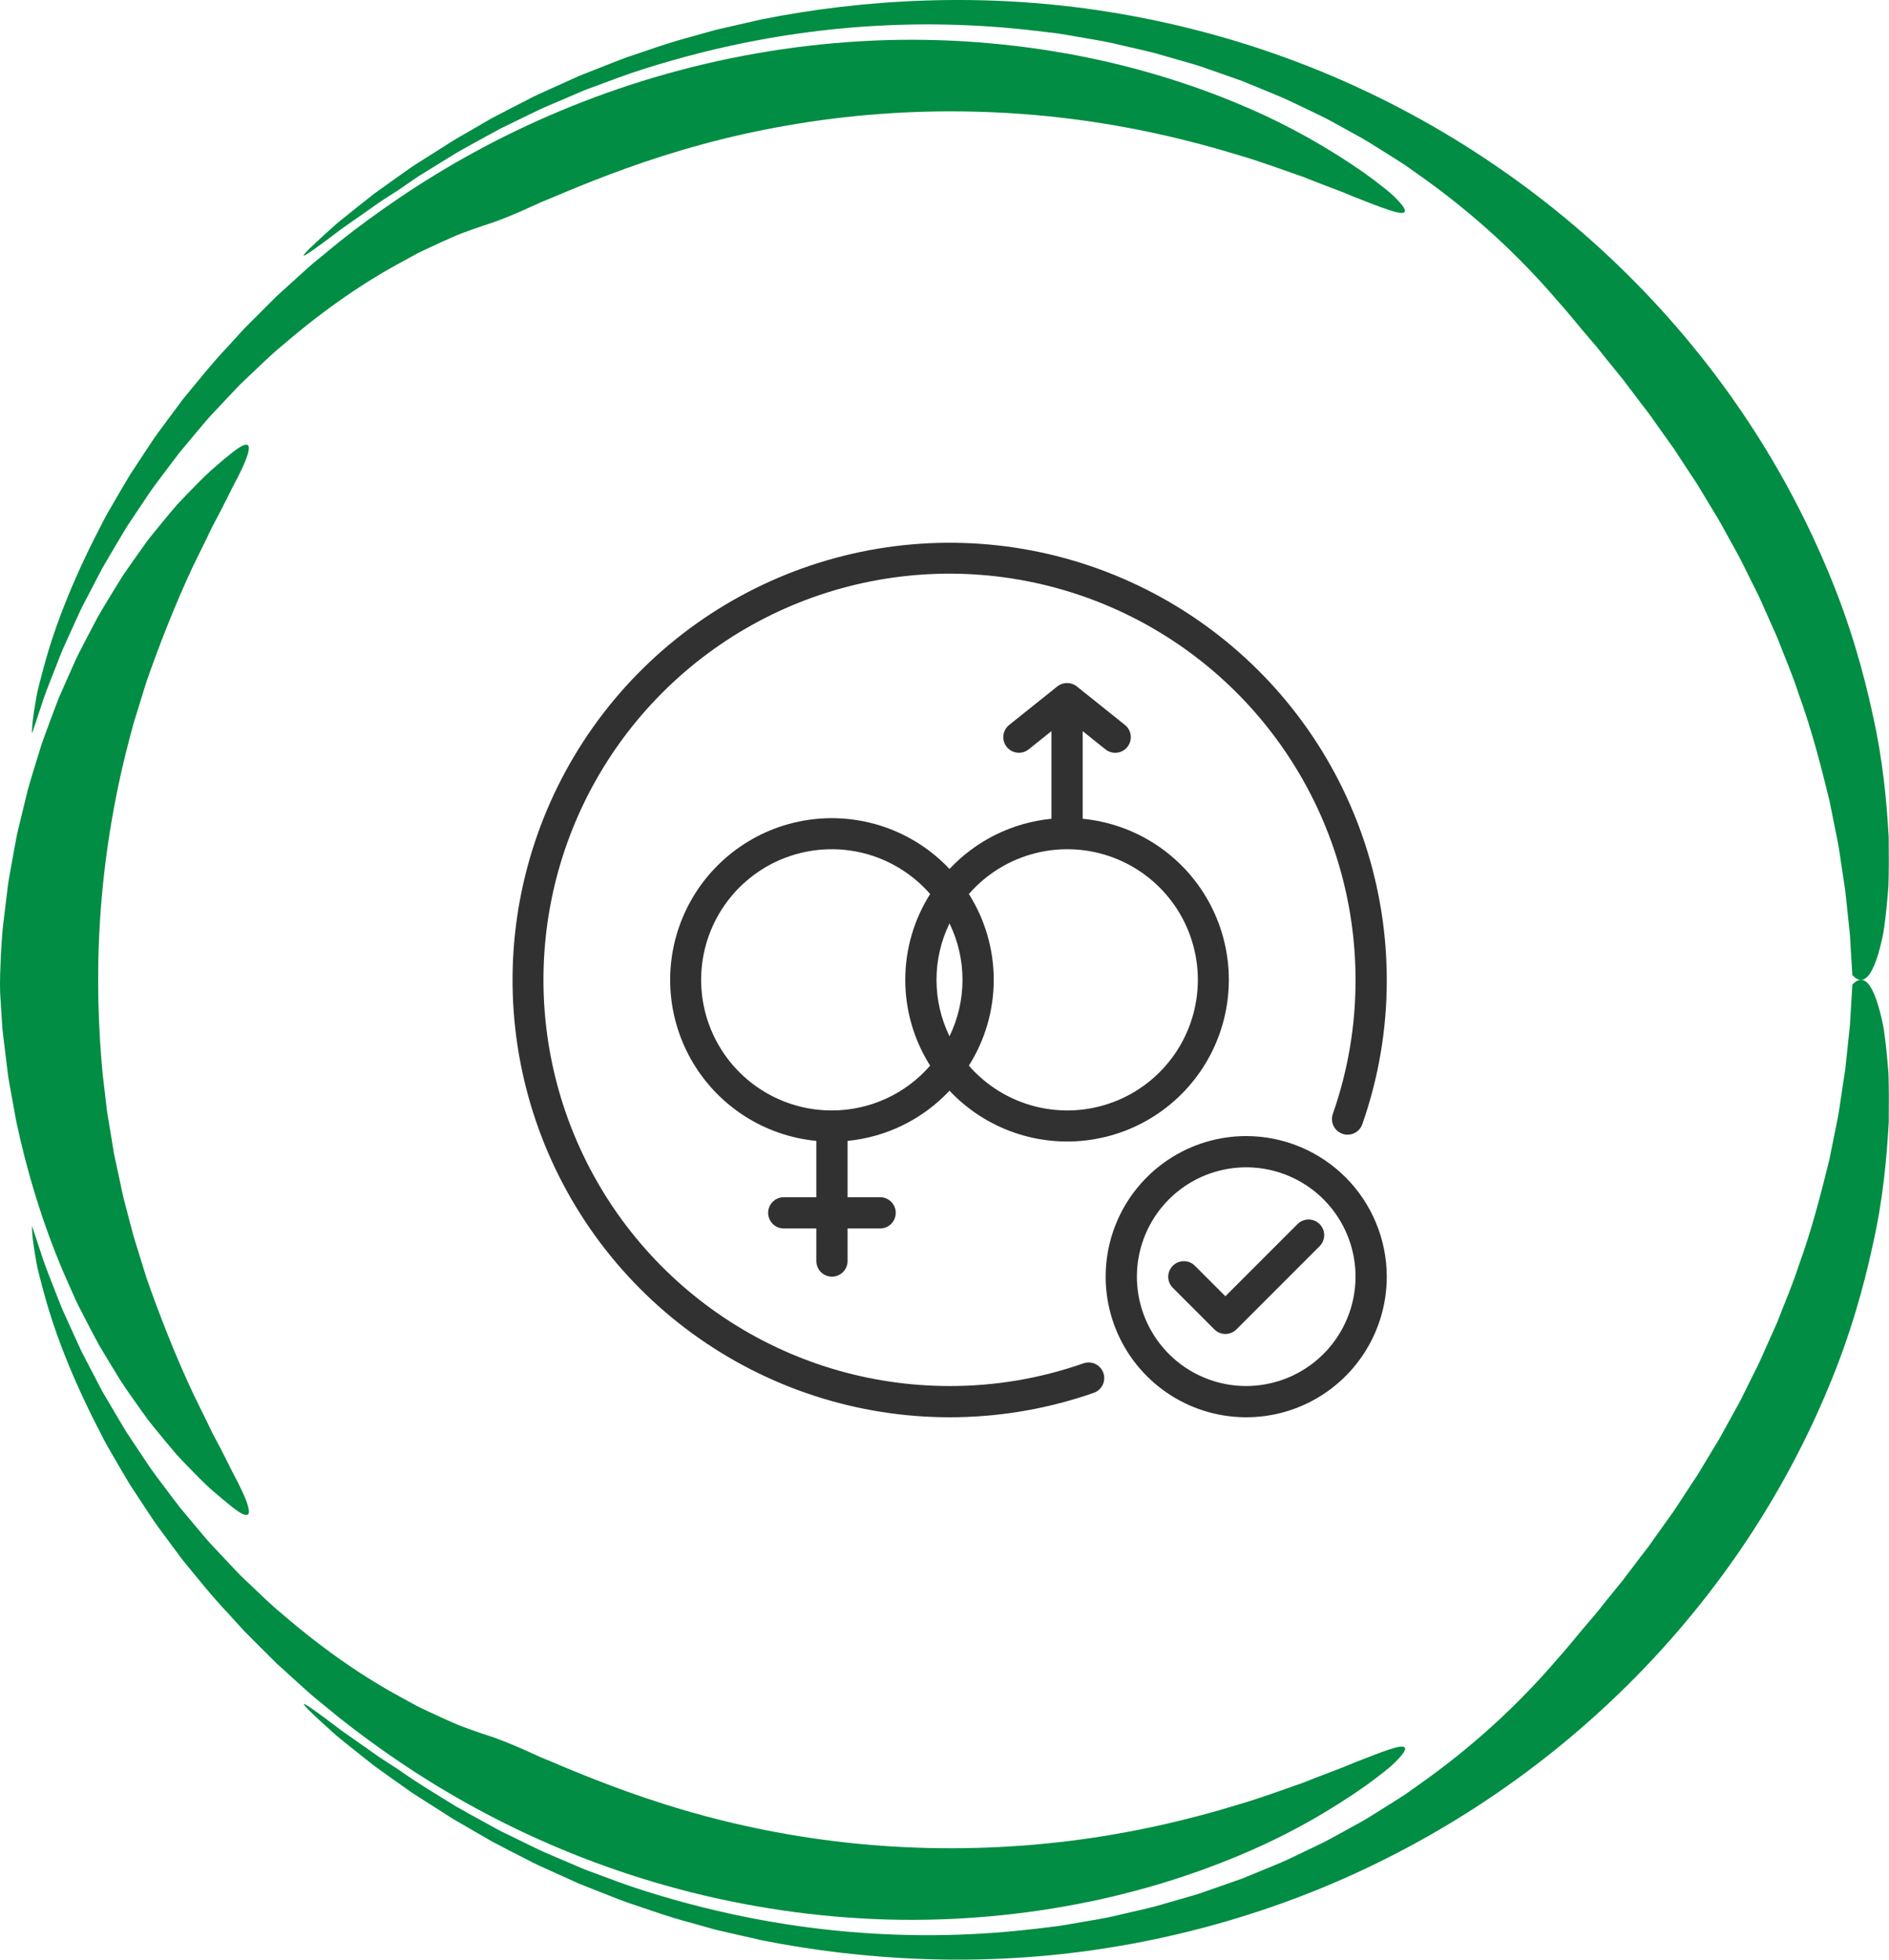 <svg xmlns="http://www.w3.org/2000/svg" fill="none" viewBox="0 0 189 196" height="196" width="189">
<g clip-path="url(#clip0_955_3650)">
<path fill="#018D43" d="M44.483 14.609C44.483 14.609 45.196 14.123 46.603 13.328C47.301 12.923 48.166 12.427 49.178 11.839C50.208 11.287 51.411 10.681 52.748 9.991C53.086 9.823 53.422 9.636 53.785 9.474C54.145 9.309 54.515 9.143 54.892 8.971C55.651 8.63 56.441 8.271 57.27 7.898C57.478 7.806 57.686 7.711 57.894 7.616C58.109 7.532 58.325 7.444 58.543 7.356C58.981 7.183 59.429 7.007 59.884 6.828C60.797 6.476 61.732 6.085 62.716 5.73C64.702 5.075 66.79 4.294 69.062 3.703C69.626 3.544 70.198 3.382 70.776 3.22C71.066 3.14 71.355 3.059 71.648 2.978C71.944 2.911 72.24 2.84 72.54 2.774C73.74 2.499 74.967 2.221 76.216 1.936C86.276 -0.07 98.358 -0.834 110.933 1.19C117.208 2.189 123.582 3.85 129.78 6.198C135.978 8.538 141.992 11.586 147.583 15.2C153.177 18.811 158.352 22.998 162.938 27.556C167.527 32.113 171.527 37.04 174.868 42.087C178.212 47.133 180.896 52.293 182.967 57.3C185.065 62.301 186.455 67.186 187.411 71.655C188.409 76.121 188.769 80.232 188.97 83.748C188.991 85.518 188.991 87.144 188.942 88.608C188.833 90.082 188.702 91.395 188.547 92.538C188.505 92.824 188.473 93.098 188.423 93.365C188.367 93.629 188.311 93.883 188.258 94.129C188.145 94.615 188.028 95.058 187.908 95.456C187.669 96.251 187.415 96.867 187.143 97.293C186.603 98.145 186.004 98.243 185.333 97.522C185.333 97.522 185.284 96.712 185.192 95.248C185.171 94.882 185.146 94.478 185.122 94.031C185.108 93.809 185.101 93.577 185.076 93.337C185.051 93.098 185.023 92.848 184.995 92.588C184.885 91.557 184.762 90.381 184.624 89.083C184.43 87.795 184.215 86.383 183.99 84.87C183.873 84.114 183.69 83.343 183.538 82.544C183.379 81.745 183.213 80.925 183.044 80.084C182.226 76.751 181.309 73.098 179.958 69.392C179.358 67.513 178.547 65.666 177.82 63.762C177.404 62.829 176.988 61.893 176.568 60.95C176.356 60.482 176.159 60.003 175.933 59.539L175.238 58.152L174.547 56.758C174.314 56.294 174.095 55.826 173.834 55.375C173.333 54.468 172.832 53.559 172.335 52.655C172.095 52.198 171.823 51.758 171.555 51.318C171.287 50.878 171.023 50.438 170.758 49.998C170.494 49.558 170.229 49.118 169.968 48.682C169.707 48.245 169.411 47.83 169.135 47.408C168.582 46.56 168.028 45.719 167.485 44.888C166.906 44.079 166.335 43.276 165.77 42.484C165.488 42.09 165.216 41.686 164.931 41.302C164.638 40.922 164.349 40.545 164.059 40.169C163.488 39.412 162.927 38.67 162.373 37.941C161.795 37.23 161.23 36.537 160.677 35.854C160.402 35.509 160.133 35.168 159.865 34.834C159.601 34.492 159.312 34.186 159.043 33.866C157.95 32.602 156.973 31.339 155.978 30.248C152.133 25.744 147.572 21.418 141.692 17.297C141.325 17.037 140.955 16.776 140.581 16.513C140.2 16.259 139.808 16.02 139.42 15.77C138.634 15.277 137.833 14.774 137.018 14.264C136.196 13.761 135.329 13.31 134.461 12.821C133.586 12.346 132.701 11.829 131.762 11.399C130.828 10.952 129.872 10.495 128.902 10.03C127.921 9.58 126.898 9.186 125.864 8.749C125.346 8.534 124.82 8.32 124.291 8.105C123.751 7.915 123.208 7.722 122.658 7.528C122.108 7.334 121.55 7.141 120.986 6.944C120.422 6.75 119.854 6.539 119.268 6.381C118.097 6.043 116.901 5.698 115.684 5.35C114.457 5.026 113.19 4.758 111.899 4.456C110.612 4.132 109.275 3.942 107.917 3.696C107.236 3.579 106.548 3.456 105.853 3.347C105.155 3.263 104.446 3.178 103.733 3.094C98.015 2.411 91.743 2.193 84.939 2.777C78.142 3.361 70.822 4.758 63.171 7.303C62.219 7.63 61.27 7.996 60.303 8.348C59.82 8.527 59.337 8.707 58.85 8.886C58.36 9.059 57.887 9.284 57.404 9.485C56.437 9.896 55.464 10.315 54.48 10.734C53.506 11.174 52.54 11.667 51.556 12.138C51.065 12.377 50.571 12.62 50.074 12.86C49.587 13.117 49.104 13.387 48.614 13.655C47.64 14.197 46.645 14.725 45.661 15.295C44.695 15.89 43.714 16.491 42.73 17.1C42.483 17.252 42.236 17.407 41.989 17.558C41.742 17.713 41.506 17.885 41.262 18.047C40.779 18.378 40.296 18.709 39.806 19.043C39.806 19.043 39.417 19.293 38.8 19.69C38.172 20.074 37.35 20.665 36.451 21.299C35.999 21.616 35.53 21.946 35.058 22.274C34.589 22.604 34.109 22.925 33.678 23.266C32.804 23.931 31.992 24.533 31.396 24.952C30.204 25.793 29.855 25.909 31.52 24.339C31.936 23.949 32.479 23.449 33.167 22.833C33.34 22.678 33.52 22.516 33.71 22.348C33.908 22.186 34.116 22.02 34.331 21.844C34.768 21.496 35.241 21.116 35.756 20.701C36.275 20.292 36.836 19.849 37.439 19.37C38.063 18.923 38.737 18.445 39.453 17.931C39.813 17.674 40.187 17.41 40.571 17.139C40.956 16.864 41.351 16.583 41.777 16.323C42.631 15.788 43.531 15.214 44.483 14.609Z"></path>
<path fill="#018D43" d="M22.85 34.609C22.85 34.609 23.096 34.335 23.566 33.818C23.802 33.561 24.091 33.24 24.437 32.864C24.797 32.501 25.213 32.086 25.679 31.618C26.148 31.15 26.666 30.633 27.234 30.066C27.375 29.925 27.52 29.781 27.668 29.633C27.823 29.492 27.979 29.348 28.141 29.204C28.462 28.912 28.797 28.609 29.142 28.296C29.837 27.673 30.564 26.99 31.365 26.304C32.18 25.635 33.04 24.928 33.943 24.189C37.605 21.293 42.148 18.111 47.485 15.208C52.812 12.297 58.928 9.669 65.5 7.73C72.068 5.783 79.084 4.531 86.075 4.129C93.067 3.707 100.026 4.179 106.478 5.312C112.933 6.445 118.877 8.275 123.964 10.411C129.064 12.533 133.276 15.043 136.511 17.305C138.112 18.47 139.216 19.325 139.837 20.012C140.472 20.673 140.677 21.064 140.518 21.219C140.19 21.539 138.44 20.849 135.541 19.716C135.181 19.568 134.807 19.41 134.412 19.248C134.02 19.083 133.597 18.942 133.167 18.773C132.302 18.446 131.378 18.087 130.398 17.696C128.401 17.01 126.196 16.172 123.745 15.461C118.87 13.969 113.145 12.628 107.014 11.872C100.891 11.104 94.365 10.925 88.04 11.4C81.712 11.861 75.595 12.98 70.209 14.451C64.816 15.912 60.163 17.714 56.572 19.206C55.676 19.589 54.84 19.938 54.071 20.251C53.316 20.592 52.632 20.909 52.014 21.177C50.783 21.712 49.831 22.07 49.249 22.275C48.656 22.465 48.021 22.679 47.344 22.919C46.67 23.165 45.937 23.408 45.203 23.749C44.462 24.076 43.676 24.432 42.85 24.823C42.441 25.02 42.004 25.206 41.584 25.438C41.16 25.671 40.73 25.906 40.286 26.149C36.705 28.067 32.61 30.788 28.208 34.588C27.072 35.507 26.014 36.577 24.864 37.654C24.578 37.925 24.292 38.199 24.003 38.477C23.721 38.762 23.449 39.058 23.167 39.353C22.606 39.948 22.038 40.553 21.46 41.169C20.867 41.778 20.324 42.443 19.759 43.112C19.195 43.784 18.624 44.47 18.042 45.164C17.481 45.874 16.938 46.621 16.37 47.367C15.816 48.123 15.213 48.869 14.691 49.686C14.151 50.492 13.604 51.312 13.047 52.146C12.909 52.353 12.768 52.565 12.631 52.776C12.5 52.994 12.373 53.209 12.243 53.427C11.982 53.863 11.72 54.307 11.456 54.75C11.191 55.197 10.927 55.644 10.662 56.098C10.528 56.323 10.398 56.552 10.264 56.781C10.14 57.016 10.017 57.249 9.893 57.484C9.399 58.431 8.899 59.392 8.391 60.367C8.126 60.852 7.907 61.359 7.675 61.866C7.442 62.373 7.209 62.886 6.976 63.4C6.743 63.918 6.507 64.439 6.271 64.963C6.045 65.491 5.844 66.033 5.629 66.575C5.212 67.662 4.754 68.757 4.359 69.89C3.981 71.03 3.6 72.184 3.212 73.356C3.212 73.356 3.166 73.075 3.279 72.061C3.336 71.554 3.438 70.861 3.604 69.928C3.646 69.696 3.689 69.446 3.745 69.182C3.808 68.922 3.879 68.644 3.95 68.352C4.098 67.764 4.271 67.113 4.472 66.385C5.269 63.478 6.669 59.42 9.35 54.039C9.692 53.37 10.045 52.677 10.415 51.956C10.789 51.241 11.227 50.531 11.657 49.777C12.094 49.031 12.539 48.257 13.019 47.469C13.527 46.698 14.049 45.899 14.592 45.079C14.864 44.671 15.142 44.252 15.421 43.83C15.71 43.411 16.024 43.003 16.331 42.581C16.955 41.739 17.597 40.874 18.26 39.98C19.682 38.27 21.128 36.411 22.85 34.609Z"></path>
<path fill="#018D43" d="M39.83 176.96C41.753 178.333 43.749 179.512 45.682 180.705C46.667 181.272 47.658 181.803 48.631 182.341C49.122 182.609 49.601 182.88 50.092 183.137C50.586 183.38 51.079 183.619 51.57 183.858C52.554 184.33 53.517 184.822 54.49 185.262C55.475 185.681 56.448 186.1 57.415 186.512C57.901 186.709 58.371 186.937 58.861 187.11C59.348 187.289 59.831 187.469 60.314 187.648C61.281 188 62.23 188.366 63.182 188.69C70.829 191.231 78.149 192.628 84.943 193.212C91.744 193.796 98.016 193.578 103.733 192.896C104.45 192.811 105.155 192.727 105.853 192.642C106.552 192.533 107.236 192.41 107.917 192.294C109.275 192.047 110.612 191.861 111.899 191.534C113.19 191.231 114.457 190.963 115.684 190.64C116.905 190.288 118.097 189.943 119.268 189.605C119.854 189.447 120.422 189.236 120.986 189.042C121.551 188.845 122.108 188.651 122.658 188.458C123.208 188.264 123.755 188.071 124.295 187.881C124.824 187.662 125.35 187.448 125.868 187.237C126.902 186.8 127.928 186.406 128.909 185.956C129.879 185.491 130.835 185.034 131.769 184.583C132.711 184.154 133.593 183.636 134.472 183.161C135.343 182.672 136.211 182.222 137.032 181.718C137.847 181.208 138.648 180.705 139.435 180.212C139.826 179.962 140.218 179.723 140.595 179.47C140.969 179.206 141.339 178.945 141.706 178.685C147.587 174.56 152.151 170.232 155.992 165.731C156.984 164.636 157.961 163.373 159.054 162.113C159.322 161.793 159.612 161.483 159.873 161.145C160.141 160.811 160.409 160.469 160.684 160.124C161.238 159.445 161.802 158.748 162.377 158.041C162.927 157.313 163.492 156.57 164.063 155.817C164.352 155.444 164.642 155.064 164.934 154.684C165.22 154.297 165.488 153.895 165.774 153.501C166.338 152.709 166.91 151.911 167.488 151.101C168.032 150.271 168.585 149.43 169.139 148.581C169.414 148.156 169.711 147.744 169.972 147.307C170.233 146.871 170.497 146.431 170.762 145.991C171.026 145.551 171.294 145.115 171.559 144.672C171.827 144.232 172.102 143.795 172.339 143.334C172.836 142.43 173.337 141.522 173.838 140.614C174.099 140.167 174.321 139.695 174.55 139.231L175.242 137.837L175.937 136.451C176.162 135.986 176.36 135.507 176.571 135.039C176.991 134.1 177.407 133.16 177.824 132.231C178.55 130.327 179.365 128.48 179.961 126.6C181.312 122.898 182.229 119.242 183.048 115.912C183.217 115.071 183.379 114.251 183.542 113.452C183.693 112.654 183.877 111.883 183.993 111.126C184.222 109.613 184.434 108.202 184.628 106.914C184.766 105.615 184.889 104.44 184.998 103.409C185.027 103.152 185.055 102.902 185.08 102.659C185.104 102.42 185.108 102.187 185.125 101.966C185.15 101.522 185.175 101.114 185.196 100.748C185.288 99.284 185.337 98.475 185.337 98.475C186.004 97.757 186.607 97.852 187.147 98.703C187.415 99.129 187.672 99.745 187.912 100.54C188.032 100.938 188.148 101.382 188.261 101.867C188.314 102.11 188.371 102.367 188.427 102.631C188.48 102.895 188.512 103.169 188.551 103.458C188.706 104.602 188.836 105.914 188.946 107.385C188.995 108.853 188.992 110.475 188.974 112.245C188.773 115.761 188.417 119.872 187.415 124.337C186.459 128.807 185.069 133.692 182.974 138.689C180.903 143.697 178.219 148.856 174.875 153.902C171.534 158.949 167.538 163.876 162.948 168.433C158.363 172.994 153.192 177.179 147.594 180.793C141.999 184.407 135.988 187.451 129.791 189.795C123.593 192.142 117.222 193.804 110.947 194.803C98.372 196.827 86.29 196.066 76.23 194.06C74.978 193.775 73.75 193.494 72.554 193.223C72.255 193.152 71.958 193.086 71.662 193.019C71.369 192.938 71.08 192.857 70.791 192.776C70.212 192.614 69.641 192.452 69.076 192.294C66.805 191.703 64.72 190.925 62.73 190.267C61.746 189.915 60.812 189.524 59.898 189.172C59.443 188.993 58.995 188.817 58.558 188.644C58.339 188.556 58.12 188.472 57.908 188.384C57.697 188.289 57.489 188.194 57.284 188.102C56.459 187.729 55.665 187.37 54.91 187.029C54.533 186.857 54.162 186.688 53.803 186.526C53.439 186.364 53.104 186.174 52.766 186.008C51.429 185.319 50.226 184.713 49.196 184.161C48.183 183.577 47.319 183.077 46.621 182.672C45.926 182.264 45.379 181.965 45.03 181.736C44.677 181.511 44.497 181.391 44.497 181.391C43.545 180.786 42.645 180.212 41.799 179.674C41.372 179.41 40.973 179.132 40.589 178.854C40.204 178.579 39.83 178.315 39.471 178.062C38.751 177.548 38.081 177.07 37.453 176.619C36.85 176.141 36.289 175.701 35.77 175.289C35.255 174.877 34.779 174.493 34.345 174.145C34.127 173.969 33.922 173.8 33.724 173.642C33.534 173.473 33.354 173.311 33.181 173.156C32.493 172.54 31.95 172.041 31.534 171.65C29.869 170.08 30.218 170.197 31.414 171.038C32.014 171.46 32.821 172.062 33.7 172.73C34.13 173.072 34.61 173.392 35.083 173.723C35.552 174.054 36.024 174.384 36.476 174.701C36.927 175.018 37.358 175.324 37.753 175.602C38.144 175.887 38.522 176.105 38.829 176.313C39.442 176.707 39.83 176.96 39.83 176.96Z"></path>
<path fill="#018D43" d="M49.259 173.723C49.841 173.927 50.794 174.286 52.028 174.821C52.645 175.088 53.33 175.405 54.085 175.747C54.854 176.06 55.693 176.408 56.586 176.792C60.176 178.284 64.829 180.086 70.223 181.546C75.609 183.017 81.729 184.136 88.057 184.594C94.382 185.065 100.908 184.886 107.031 184.119C113.162 183.362 118.891 182.021 123.762 180.526C126.214 179.815 128.418 178.977 130.415 178.287C131.395 177.897 132.32 177.538 133.184 177.211C133.614 177.042 134.037 176.901 134.429 176.735C134.821 176.57 135.198 176.415 135.558 176.267C138.457 175.134 140.207 174.444 140.535 174.765C140.697 174.92 140.489 175.31 139.858 175.972C139.237 176.658 138.136 177.517 136.531 178.678C133.3 180.941 129.092 183.454 123.988 185.572C118.901 187.712 112.961 189.542 106.502 190.675C100.051 191.812 93.095 192.283 86.1 191.865C79.105 191.463 72.089 190.214 65.521 188.268C58.945 186.332 52.832 183.704 47.502 180.793C42.165 177.89 37.619 174.708 33.957 171.812C33.054 171.073 32.193 170.366 31.375 169.697C30.571 169.014 29.848 168.328 29.149 167.705C28.803 167.392 28.468 167.089 28.147 166.797C27.985 166.649 27.83 166.509 27.675 166.368C27.527 166.22 27.382 166.076 27.241 165.935C26.673 165.368 26.154 164.851 25.685 164.383C25.22 163.915 24.803 163.5 24.444 163.137C24.101 162.761 23.809 162.44 23.572 162.183C23.103 161.666 22.856 161.392 22.856 161.392C21.135 159.586 19.685 157.732 18.267 156.018C17.604 155.124 16.962 154.258 16.337 153.417C16.031 152.995 15.717 152.583 15.428 152.168C15.145 151.745 14.87 151.327 14.598 150.918C14.059 150.095 13.533 149.3 13.025 148.525C12.542 147.737 12.101 146.963 11.664 146.217C11.233 145.467 10.796 144.753 10.422 144.038C10.055 143.32 9.699 142.627 9.357 141.955C6.672 136.571 5.276 132.516 4.478 129.613C4.277 128.885 4.104 128.233 3.956 127.646C3.882 127.354 3.815 127.076 3.752 126.815C3.692 126.555 3.653 126.305 3.607 126.069C3.441 125.137 3.342 124.447 3.283 123.94C3.166 122.926 3.215 122.648 3.215 122.648C3.603 123.82 3.984 124.975 4.362 126.115C4.761 127.248 5.216 128.343 5.632 129.43C5.847 129.972 6.048 130.514 6.277 131.042C6.514 131.566 6.75 132.087 6.983 132.601C7.216 133.115 7.448 133.628 7.681 134.135C7.914 134.642 8.133 135.149 8.397 135.634C8.905 136.609 9.406 137.57 9.9 138.517C10.023 138.752 10.147 138.988 10.27 139.22C10.404 139.449 10.538 139.678 10.672 139.903C10.941 140.354 11.205 140.804 11.466 141.251C11.731 141.695 11.992 142.134 12.253 142.574C12.383 142.793 12.514 143.011 12.644 143.225C12.785 143.437 12.923 143.644 13.061 143.855C13.618 144.689 14.165 145.506 14.704 146.315C15.226 147.132 15.83 147.878 16.383 148.634C16.951 149.384 17.491 150.127 18.055 150.837C18.637 151.531 19.209 152.217 19.773 152.889C20.338 153.558 20.881 154.223 21.474 154.832C22.052 155.448 22.62 156.053 23.181 156.648C23.463 156.943 23.735 157.239 24.017 157.524C24.306 157.802 24.592 158.077 24.878 158.348C26.027 159.424 27.086 160.494 28.221 161.413C32.624 165.214 36.719 167.934 40.299 169.852C40.744 170.095 41.178 170.33 41.597 170.563C42.017 170.792 42.455 170.978 42.864 171.179C43.693 171.566 44.476 171.925 45.217 172.252C45.947 172.593 46.688 172.836 47.358 173.083C48.032 173.318 48.663 173.533 49.259 173.723Z"></path>
<path fill="#018D43" d="M23.262 45.243C23.756 44.852 24.13 44.616 24.391 44.521C24.662 44.43 24.818 44.476 24.874 44.634C24.98 44.944 24.74 45.746 24.218 46.858C23.96 47.414 23.636 48.055 23.255 48.755C22.899 49.469 22.511 50.261 22.077 51.095C21.858 51.511 21.632 51.936 21.399 52.376C21.16 52.809 20.959 53.281 20.729 53.745C20.274 54.674 19.802 55.639 19.318 56.62C17.456 60.576 15.791 64.905 14.63 68.255C14.105 69.948 13.66 71.38 13.35 72.39C13.082 73.411 12.923 74.005 12.923 74.005C11.315 80.111 10.373 86.245 10.013 91.964C9.646 97.683 9.847 102.976 10.274 107.442C10.405 108.557 10.531 109.624 10.648 110.634C10.694 111.14 10.789 111.63 10.867 112.105C10.944 112.58 11.022 113.041 11.096 113.488C11.17 113.935 11.241 114.367 11.307 114.783C11.343 114.99 11.374 115.195 11.406 115.395C11.449 115.592 11.491 115.789 11.533 115.979C11.695 116.743 11.847 117.443 11.981 118.073C12.119 118.703 12.225 119.27 12.345 119.755C12.472 120.238 12.581 120.649 12.666 120.984C12.838 121.649 12.93 122.004 12.93 122.004C12.93 122.004 13.085 122.599 13.357 123.62C13.671 124.63 14.115 126.062 14.637 127.751C15.798 131.098 17.466 135.427 19.325 139.382C19.805 140.364 20.281 141.328 20.736 142.257C20.969 142.722 21.167 143.193 21.41 143.626C21.643 144.066 21.869 144.492 22.087 144.907C22.521 145.738 22.909 146.53 23.265 147.244C23.643 147.944 23.968 148.581 24.225 149.137C24.744 150.25 24.987 151.052 24.881 151.362C24.825 151.52 24.666 151.562 24.394 151.474C24.13 151.379 23.759 151.143 23.265 150.753C22.542 150.179 21.791 149.549 21.015 148.87C20.26 148.177 19.519 147.41 18.74 146.611C18.355 146.206 17.953 145.801 17.572 145.368C17.202 144.928 16.824 144.478 16.443 144.024C16.066 143.563 15.685 143.095 15.297 142.62C15.107 142.381 14.905 142.145 14.726 141.895C14.546 141.645 14.362 141.392 14.182 141.138C13.463 140.118 12.704 139.076 11.999 137.982C11.315 136.876 10.63 135.74 9.942 134.585C9.297 133.414 8.683 132.21 8.059 130.999C7.734 130.398 7.463 129.775 7.187 129.152L6.359 127.276C4.21 122.244 2.644 116.986 1.621 112.122C1.399 110.898 1.184 109.708 0.972 108.554C0.923 108.265 0.866 107.98 0.824 107.695C0.789 107.41 0.753 107.125 0.718 106.847C0.648 106.284 0.581 105.735 0.514 105.193C0.45 104.651 0.387 104.123 0.323 103.609C0.295 103.352 0.26 103.095 0.238 102.842C0.221 102.589 0.203 102.339 0.189 102.092C0.126 101.107 0.066 100.174 0.013 99.305C-0.03 98.038 0.044 96.775 0.087 95.508C0.154 94.611 0.185 93.657 0.295 92.661C0.415 91.665 0.542 90.623 0.672 89.539C0.746 88.997 0.792 88.445 0.894 87.889C0.993 87.333 1.096 86.766 1.198 86.192C1.304 85.619 1.409 85.038 1.515 84.447C1.568 84.151 1.625 83.856 1.681 83.56C1.741 83.264 1.819 82.965 1.889 82.666C2.178 81.477 2.475 80.256 2.775 79.017C3.12 77.789 3.512 76.553 3.893 75.308C3.988 74.998 4.087 74.685 4.182 74.371C4.288 74.062 4.408 73.752 4.521 73.442C4.75 72.826 4.979 72.204 5.209 71.584C5.445 70.965 5.664 70.342 5.918 69.726C6.186 69.117 6.454 68.508 6.722 67.9L7.533 66.08C7.664 65.778 7.812 65.478 7.967 65.186L8.422 64.303C8.725 63.719 9.032 63.135 9.336 62.554L9.794 61.688C9.953 61.403 10.126 61.125 10.288 60.847C10.958 59.731 11.618 58.633 12.292 57.571C13.008 56.529 13.724 55.512 14.429 54.53C14.771 54.034 15.156 53.566 15.53 53.105C15.904 52.647 16.274 52.197 16.641 51.75C17.011 51.306 17.371 50.873 17.738 50.455C18.122 50.05 18.503 49.652 18.877 49.258C19.636 48.487 20.348 47.741 21.089 47.073C21.83 46.411 22.556 45.799 23.262 45.243Z"></path>
</g>
<path fill="#313131" d="M129.833 122.416L122.604 129.646L119.542 126.584C119.248 126.295 118.852 126.134 118.441 126.136C118.029 126.138 117.634 126.302 117.343 126.594C117.052 126.885 116.887 127.279 116.885 127.691C116.883 128.103 117.044 128.499 117.333 128.793L121.499 132.96C121.644 133.105 121.817 133.22 122.006 133.299C122.196 133.377 122.399 133.418 122.604 133.418C122.809 133.418 123.012 133.377 123.202 133.299C123.392 133.22 123.564 133.105 123.709 132.96L132.042 124.626C132.331 124.332 132.492 123.936 132.49 123.524C132.488 123.112 132.324 122.718 132.032 122.426C131.741 122.135 131.347 121.971 130.935 121.969C130.523 121.967 130.127 122.128 129.833 122.416Z"></path>
<path fill="#313131" d="M95 109.088C96.793 110.991 99.021 112.43 101.493 113.284C103.965 114.137 106.606 114.378 109.192 113.987C111.777 113.596 114.229 112.584 116.338 111.038C118.446 109.492 120.149 107.457 121.299 105.109C122.45 102.761 123.014 100.169 122.943 97.555C122.872 94.942 122.169 92.384 120.893 90.101C119.618 87.819 117.808 85.879 115.619 84.449C113.43 83.019 110.927 82.141 108.324 81.89V73.126L110.606 74.952C110.93 75.21 111.343 75.328 111.754 75.282C112.165 75.235 112.541 75.028 112.799 74.705C113.057 74.382 113.177 73.969 113.132 73.558C113.087 73.147 112.881 72.77 112.558 72.511L107.738 68.653C107.461 68.433 107.116 68.312 106.762 68.312C106.407 68.312 106.063 68.433 105.786 68.653L100.964 72.511C100.643 72.771 100.437 73.147 100.393 73.557C100.348 73.968 100.468 74.38 100.725 74.702C100.983 75.025 101.358 75.232 101.769 75.279C102.179 75.326 102.591 75.209 102.915 74.952L105.199 73.125V81.89C101.303 82.271 97.678 84.055 95 86.911C93.207 85.008 90.979 83.568 88.507 82.715C86.035 81.862 83.394 81.62 80.808 82.011C78.223 82.402 75.771 83.414 73.662 84.961C71.554 86.507 69.851 88.541 68.701 90.889C67.55 93.237 66.987 95.829 67.057 98.443C67.128 101.057 67.831 103.615 69.107 105.897C70.382 108.18 72.192 110.119 74.381 111.549C76.57 112.979 79.073 113.857 81.676 114.108V119.74H78.418C78.003 119.74 77.606 119.905 77.313 120.198C77.02 120.491 76.855 120.888 76.855 121.302C76.855 121.717 77.02 122.114 77.313 122.407C77.606 122.7 78.003 122.865 78.418 122.865H81.676V126.124C81.676 126.539 81.841 126.936 82.134 127.229C82.427 127.522 82.824 127.687 83.239 127.687C83.653 127.687 84.05 127.522 84.343 127.229C84.636 126.936 84.801 126.539 84.801 126.124V122.865H88.06C88.475 122.865 88.872 122.7 89.165 122.407C89.458 122.114 89.623 121.717 89.623 121.302C89.623 120.888 89.458 120.491 89.165 120.198C88.872 119.905 88.475 119.74 88.06 119.74H84.801V114.108C88.697 113.727 92.322 111.943 95 109.088ZM96.938 89.416C98.686 87.411 101.004 85.987 103.583 85.335C106.162 84.683 108.878 84.833 111.369 85.766C113.86 86.7 116.006 88.371 117.522 90.557C119.037 92.743 119.849 95.339 119.849 97.999C119.849 100.659 119.037 103.256 117.522 105.442C116.006 107.628 113.86 109.299 111.369 110.232C108.878 111.165 106.162 111.316 103.583 110.664C101.004 110.011 98.686 108.587 96.938 106.582C98.563 104.014 99.426 101.038 99.426 97.999C99.426 94.961 98.563 91.984 96.938 89.416ZM95 92.354C95.856 94.113 96.301 96.043 96.301 97.999C96.301 99.955 95.856 101.886 95 103.645C94.144 101.886 93.699 99.955 93.699 97.999C93.699 96.043 94.144 94.113 95 92.354ZM83.239 111.062C81.051 111.066 78.898 110.521 76.977 109.477C75.055 108.433 73.426 106.923 72.24 105.085C71.053 103.248 70.347 101.142 70.186 98.961C70.025 96.779 70.415 94.593 71.318 92.601C72.222 90.609 73.612 88.876 75.359 87.561C77.107 86.246 79.157 85.391 81.321 85.074C83.485 84.757 85.694 84.989 87.745 85.747C89.797 86.506 91.625 87.768 93.062 89.416C91.437 91.984 90.574 94.961 90.574 97.999C90.574 101.038 91.437 104.014 93.062 106.582C91.84 107.988 90.331 109.115 88.636 109.888C86.942 110.661 85.101 111.061 83.239 111.062Z"></path>
<path fill="#313131" d="M124.688 113.625C121.906 113.625 119.187 114.45 116.875 115.995C114.562 117.54 112.76 119.736 111.695 122.306C110.631 124.876 110.353 127.703 110.895 130.431C111.438 133.159 112.777 135.665 114.744 137.631C116.71 139.598 119.216 140.937 121.944 141.48C124.672 142.022 127.499 141.744 130.069 140.68C132.639 139.615 134.835 137.813 136.38 135.5C137.925 133.188 138.75 130.469 138.75 127.688C138.746 123.959 137.263 120.385 134.627 117.748C131.99 115.112 128.416 113.629 124.688 113.625ZM124.688 138.625C122.524 138.625 120.41 137.984 118.611 136.782C116.812 135.58 115.41 133.872 114.583 131.873C113.755 129.875 113.538 127.675 113.96 125.554C114.382 123.432 115.424 121.483 116.954 119.954C118.483 118.424 120.432 117.382 122.554 116.96C124.675 116.538 126.875 116.755 128.873 117.583C130.872 118.41 132.58 119.812 133.782 121.611C134.984 123.41 135.625 125.524 135.625 127.688C135.622 130.587 134.468 133.367 132.418 135.418C130.367 137.468 127.587 138.622 124.688 138.625Z"></path>
<path fill="#313131" d="M108.402 136.355C104.096 137.866 99.564 138.634 95 138.625C86.965 138.625 79.111 136.243 72.43 131.779C65.749 127.315 60.542 120.97 57.467 113.547C54.392 106.124 53.588 97.955 55.155 90.075C56.723 82.194 60.592 74.956 66.274 69.274C71.955 63.593 79.194 59.723 87.074 58.156C94.955 56.588 103.123 57.393 110.546 60.468C117.97 63.542 124.314 68.749 128.778 75.43C133.242 82.111 135.625 89.965 135.625 98C135.634 102.565 134.867 107.097 133.354 111.404C133.286 111.597 133.257 111.802 133.268 112.007C133.279 112.212 133.33 112.413 133.419 112.598C133.508 112.783 133.632 112.949 133.785 113.086C133.938 113.223 134.116 113.328 134.309 113.396C134.503 113.465 134.708 113.494 134.913 113.483C135.118 113.472 135.319 113.42 135.504 113.332C135.689 113.243 135.855 113.119 135.992 112.966C136.129 112.813 136.234 112.635 136.302 112.441C137.932 107.801 138.76 102.918 138.75 98C138.746 88.724 135.794 79.69 130.318 72.202C124.843 64.715 117.129 59.162 108.29 56.346C99.452 53.531 89.947 53.599 81.15 56.54C72.352 59.481 64.718 65.143 59.35 72.708C53.982 80.273 51.158 89.349 51.287 98.624C51.416 107.899 54.49 116.893 60.066 124.306C65.642 131.719 73.431 137.167 82.306 139.863C91.182 142.558 100.685 142.362 109.441 139.303C109.831 139.164 110.151 138.877 110.329 138.503C110.507 138.13 110.53 137.701 110.393 137.31C110.255 136.92 109.968 136.6 109.595 136.421C109.222 136.242 108.793 136.218 108.402 136.355Z"></path>
<defs>
<clipPath id="clip0_955_3650">
<rect fill="white" height="196" width="189"></rect>
</clipPath>
</defs>
</svg>

